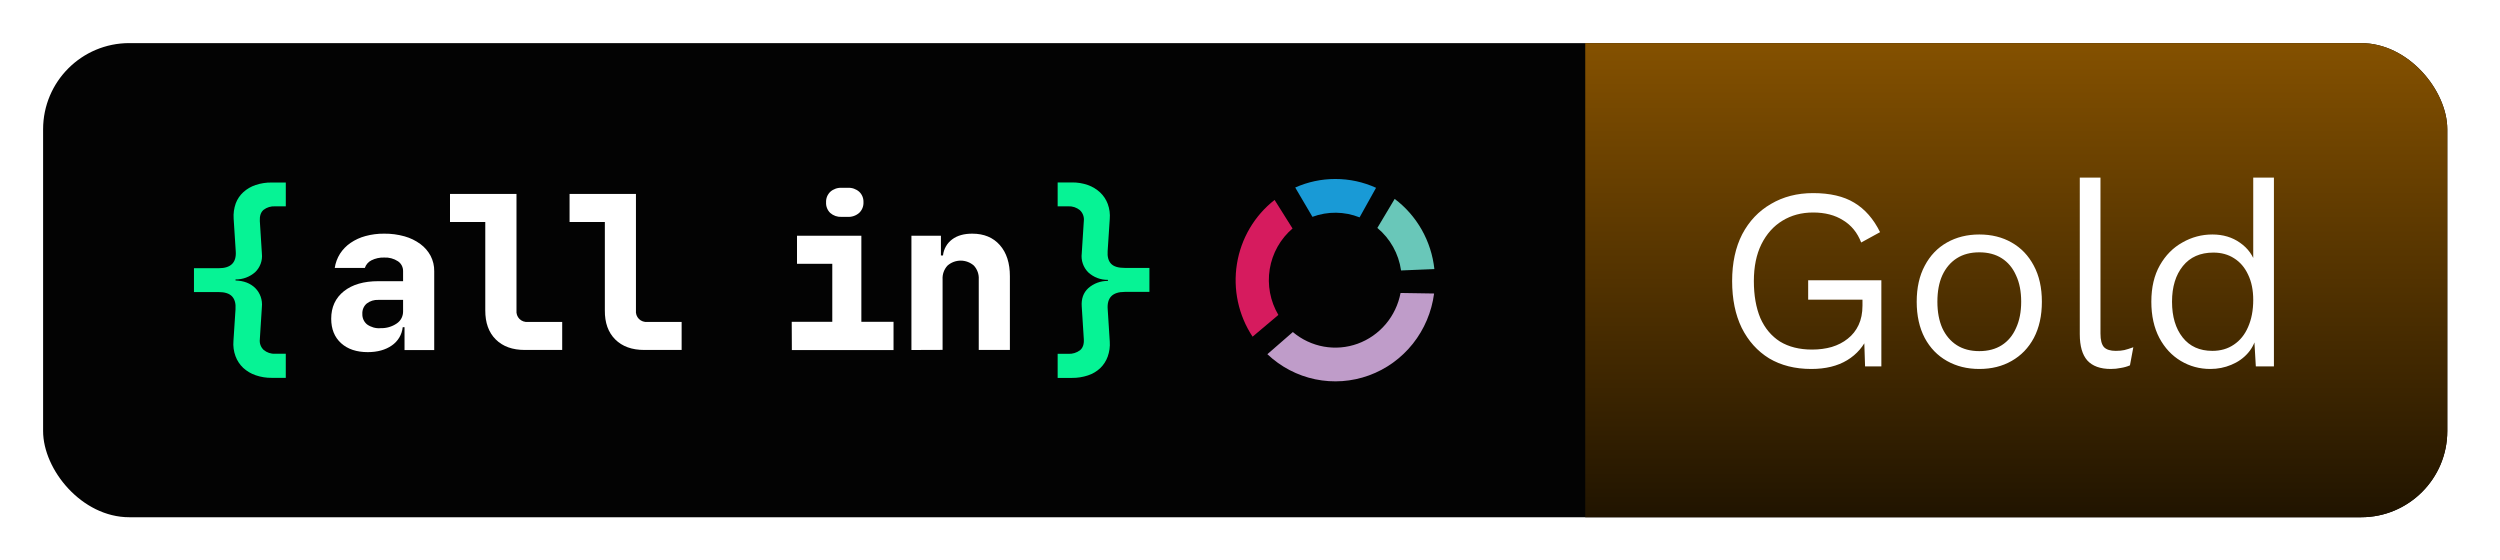<svg width="116" height="26" viewBox="0 0 116 26" fill="none" xmlns="http://www.w3.org/2000/svg">
<g filter="url(#filter0_d_2755_5114)">
<g clip-path="url(#clip0_2755_5114)">
<rect x="2" y="2" width="111.555" height="22" rx="4" fill="#030303"/>
<path d="M15.368 14.791C15.368 14.252 15.564 13.826 15.955 13.514C16.347 13.202 16.881 13.047 17.556 13.047H18.703V12.576C18.704 12.487 18.683 12.399 18.642 12.32C18.601 12.241 18.541 12.174 18.467 12.124C18.277 11.999 18.052 11.938 17.826 11.95C17.62 11.943 17.416 11.988 17.232 12.08C17.161 12.116 17.097 12.165 17.045 12.226C16.993 12.286 16.954 12.356 16.929 12.432H15.532C15.567 12.197 15.65 11.973 15.777 11.772C15.905 11.574 16.07 11.404 16.265 11.271C16.476 11.127 16.711 11.019 16.958 10.953C17.24 10.876 17.532 10.839 17.825 10.842C18.145 10.838 18.465 10.88 18.774 10.967C19.038 11.041 19.287 11.162 19.508 11.325C19.704 11.469 19.865 11.655 19.98 11.87C20.094 12.089 20.152 12.334 20.148 12.582V16.242H18.77V15.182H18.686C18.668 15.352 18.614 15.516 18.526 15.663C18.439 15.809 18.32 15.935 18.179 16.031C17.887 16.235 17.516 16.338 17.066 16.339C16.546 16.339 16.133 16.201 15.827 15.924C15.522 15.647 15.369 15.27 15.368 14.791ZM17.652 15.226C17.921 15.237 18.187 15.161 18.409 15.009C18.5 14.948 18.575 14.865 18.626 14.769C18.677 14.672 18.703 14.564 18.703 14.454V13.915H17.556C17.361 13.905 17.17 13.965 17.016 14.084C16.947 14.143 16.893 14.217 16.858 14.3C16.823 14.384 16.808 14.475 16.813 14.565C16.809 14.658 16.827 14.75 16.864 14.834C16.902 14.919 16.959 14.993 17.03 15.052C17.211 15.181 17.431 15.244 17.652 15.229V15.226Z" fill="white"/>
<path d="M23.965 9V14.406C23.958 14.478 23.966 14.55 23.99 14.618C24.014 14.686 24.052 14.747 24.103 14.798C24.154 14.849 24.216 14.888 24.283 14.912C24.351 14.936 24.424 14.945 24.495 14.937H26.086V16.238H24.352C23.78 16.238 23.331 16.076 23.004 15.751C22.677 15.426 22.515 14.976 22.517 14.402V10.301H20.88V9H23.965Z" fill="white"/>
<path d="M29.508 9V14.406C29.5 14.478 29.508 14.55 29.532 14.618C29.556 14.686 29.595 14.748 29.646 14.799C29.697 14.85 29.759 14.889 29.826 14.912C29.894 14.936 29.967 14.945 30.038 14.937H31.628V16.238H29.895C29.323 16.238 28.873 16.076 28.547 15.751C28.22 15.426 28.059 14.976 28.065 14.402V10.301H26.428V9H29.508Z" fill="white"/>
<path d="M36.736 14.931H38.618V12.241H36.981V10.939H39.967V14.931H41.46V16.242H36.742L36.736 14.931ZM38.33 9.388C38.326 9.297 38.341 9.206 38.375 9.121C38.41 9.036 38.462 8.96 38.528 8.897C38.672 8.77 38.861 8.704 39.053 8.714H39.342C39.534 8.704 39.723 8.77 39.867 8.897C39.934 8.96 39.986 9.036 40.02 9.121C40.054 9.206 40.069 9.297 40.065 9.388C40.069 9.48 40.053 9.571 40.018 9.656C39.983 9.741 39.931 9.817 39.864 9.88C39.716 10.008 39.524 10.074 39.328 10.063H39.049C38.856 10.073 38.667 10.008 38.522 9.88C38.457 9.817 38.406 9.74 38.373 9.655C38.339 9.57 38.325 9.479 38.33 9.388V9.388Z" fill="white"/>
<path d="M42.29 16.24V10.938H43.659V11.854H43.755C43.77 11.707 43.816 11.565 43.889 11.436C43.962 11.307 44.061 11.195 44.18 11.107C44.417 10.929 44.729 10.841 45.115 10.842C45.654 10.842 46.08 11.018 46.392 11.371C46.704 11.725 46.859 12.206 46.859 12.816V16.238H45.414V12.96C45.421 12.845 45.405 12.729 45.366 12.619C45.327 12.51 45.266 12.409 45.188 12.324C45.019 12.175 44.801 12.093 44.576 12.093C44.351 12.093 44.133 12.175 43.964 12.324C43.885 12.409 43.824 12.51 43.785 12.619C43.746 12.728 43.729 12.844 43.736 12.96V16.235L42.29 16.24Z" fill="white"/>
<path d="M10.148 12.445C10.713 12.445 10.976 12.182 10.938 11.656L10.841 10.142C10.825 9.903 10.858 9.663 10.938 9.438C11.012 9.239 11.133 9.06 11.29 8.917C11.454 8.768 11.648 8.655 11.858 8.585C12.099 8.504 12.352 8.465 12.605 8.469H13.261V9.574H12.769C12.576 9.561 12.384 9.619 12.23 9.737C12.101 9.846 12.043 10.02 12.056 10.257L12.152 11.771C12.169 11.929 12.15 12.088 12.095 12.237C12.041 12.385 11.953 12.52 11.839 12.629C11.587 12.85 11.263 12.97 10.928 12.966V13.014C11.313 13.027 11.618 13.144 11.844 13.366C11.957 13.479 12.043 13.617 12.096 13.767C12.149 13.918 12.168 14.079 12.152 14.238L12.056 15.743C12.045 15.833 12.055 15.925 12.086 16.01C12.117 16.096 12.168 16.173 12.234 16.236C12.383 16.361 12.574 16.425 12.768 16.414H13.26V17.532H12.605C12.353 17.535 12.102 17.494 11.863 17.412C11.649 17.339 11.452 17.223 11.285 17.07C11.126 16.919 11.004 16.735 10.928 16.529C10.844 16.302 10.811 16.058 10.832 15.817L10.928 14.351C10.947 14.088 10.894 13.889 10.769 13.754C10.644 13.619 10.433 13.551 10.138 13.551H9V12.445H10.148Z" fill="#06F395"/>
<path d="M49.075 17.535V16.417H49.566C49.761 16.428 49.954 16.37 50.111 16.253C50.243 16.144 50.303 15.974 50.289 15.742L50.193 14.229C50.166 13.868 50.267 13.582 50.496 13.371C50.747 13.149 51.072 13.03 51.407 13.034V12.985C51.068 12.991 50.739 12.865 50.491 12.634C50.379 12.52 50.294 12.383 50.242 12.232C50.19 12.081 50.173 11.92 50.193 11.761L50.289 10.257C50.301 10.165 50.29 10.07 50.258 9.982C50.227 9.894 50.174 9.815 50.106 9.752C49.954 9.627 49.762 9.563 49.566 9.573H49.075V8.465H49.74C49.991 8.462 50.24 8.502 50.477 8.585C50.687 8.659 50.88 8.776 51.044 8.927C51.202 9.076 51.324 9.259 51.4 9.463C51.483 9.689 51.514 9.931 51.492 10.171L51.395 11.646C51.376 11.909 51.429 12.107 51.554 12.238C51.679 12.369 51.89 12.431 52.186 12.431H53.333V13.544H52.188C51.622 13.544 51.359 13.811 51.397 14.344L51.493 15.848C51.51 16.085 51.477 16.323 51.397 16.547C51.324 16.749 51.206 16.933 51.051 17.082C50.888 17.235 50.694 17.35 50.481 17.419C50.242 17.498 49.992 17.538 49.74 17.535H49.075Z" fill="#06F395"/>
<path d="M61.959 8.305C61.318 8.304 60.685 8.439 60.098 8.701C60.365 9.153 60.632 9.606 60.897 10.061C61.605 9.798 62.383 9.807 63.085 10.086C63.34 9.628 63.594 9.17 63.849 8.714C63.255 8.443 62.61 8.304 61.959 8.305V8.305Z" fill="#199AD6"/>
<path d="M64.713 9.229C64.445 9.678 64.177 10.127 63.909 10.576C64.506 11.071 64.899 11.775 65.009 12.549L66.555 12.485C66.486 11.843 66.286 11.222 65.969 10.661C65.652 10.101 65.224 9.613 64.713 9.229V9.229Z" fill="#69C7B9"/>
<path d="M59.975 10.604L59.141 9.277C58.208 10.005 57.583 11.066 57.394 12.244C57.204 13.423 57.464 14.631 58.12 15.622L59.316 14.613C58.937 13.974 58.796 13.219 58.916 12.483C59.037 11.748 59.413 11.08 59.975 10.601V10.604Z" fill="#D61B5E"/>
<path d="M64.986 13.594C64.884 14.128 64.647 14.626 64.298 15.039C63.949 15.451 63.5 15.765 62.996 15.948C62.491 16.131 61.949 16.177 61.421 16.082C60.894 15.987 60.4 15.754 59.988 15.407L58.806 16.435C59.427 17.023 60.195 17.425 61.026 17.599C61.858 17.772 62.72 17.71 63.519 17.419C64.318 17.129 65.022 16.62 65.556 15.95C66.089 15.279 66.43 14.473 66.542 13.619L64.986 13.594Z" fill="#BF9CC9"/>
<rect width="40" height="22" transform="translate(73.555 2)" fill="url(#paint0_linear_2755_5114)"/>
<path d="M84.043 17.12C83.291 17.12 82.639 16.956 82.087 16.628C81.543 16.292 81.119 15.82 80.815 15.212C80.519 14.604 80.371 13.88 80.371 13.04C80.371 12.2 80.527 11.476 80.839 10.868C81.159 10.26 81.603 9.792 82.171 9.464C82.739 9.128 83.391 8.96 84.127 8.96C84.911 8.96 85.547 9.108 86.035 9.404C86.531 9.7 86.931 10.156 87.235 10.772L86.359 11.252C86.183 10.796 85.903 10.452 85.519 10.22C85.143 9.98 84.679 9.86 84.127 9.86C83.591 9.86 83.115 9.988 82.699 10.244C82.291 10.492 81.967 10.856 81.727 11.336C81.495 11.808 81.379 12.376 81.379 13.04C81.379 13.704 81.479 14.276 81.679 14.756C81.887 15.228 82.191 15.592 82.591 15.848C82.999 16.096 83.495 16.22 84.079 16.22C84.407 16.22 84.711 16.18 84.991 16.1C85.279 16.012 85.527 15.884 85.735 15.716C85.951 15.548 86.119 15.336 86.239 15.08C86.359 14.824 86.419 14.524 86.419 14.18V13.904H83.899V13.004H87.295V17H86.539L86.491 15.524L86.695 15.56C86.487 16.056 86.159 16.44 85.711 16.712C85.263 16.984 84.707 17.12 84.043 17.12ZM91.839 10.88C92.407 10.88 92.907 11.004 93.339 11.252C93.779 11.5 94.123 11.86 94.371 12.332C94.619 12.796 94.743 13.352 94.743 14C94.743 14.648 94.619 15.208 94.371 15.68C94.123 16.144 93.779 16.5 93.339 16.748C92.907 16.996 92.407 17.12 91.839 17.12C91.279 17.12 90.779 16.996 90.339 16.748C89.899 16.5 89.555 16.144 89.307 15.68C89.059 15.208 88.935 14.648 88.935 14C88.935 13.352 89.059 12.796 89.307 12.332C89.555 11.86 89.899 11.5 90.339 11.252C90.779 11.004 91.279 10.88 91.839 10.88ZM91.839 11.708C91.431 11.708 91.083 11.8 90.795 11.984C90.507 12.168 90.283 12.432 90.123 12.776C89.971 13.112 89.895 13.52 89.895 14C89.895 14.472 89.971 14.88 90.123 15.224C90.283 15.568 90.507 15.832 90.795 16.016C91.083 16.2 91.431 16.292 91.839 16.292C92.247 16.292 92.595 16.2 92.883 16.016C93.171 15.832 93.391 15.568 93.543 15.224C93.703 14.88 93.783 14.472 93.783 14C93.783 13.52 93.703 13.112 93.543 12.776C93.391 12.432 93.171 12.168 92.883 11.984C92.595 11.8 92.247 11.708 91.839 11.708ZM97.462 8.24V15.476C97.462 15.78 97.518 15.992 97.63 16.112C97.742 16.224 97.922 16.28 98.17 16.28C98.33 16.28 98.462 16.268 98.566 16.244C98.67 16.22 98.81 16.176 98.986 16.112L98.83 16.952C98.702 17.008 98.562 17.048 98.41 17.072C98.258 17.104 98.102 17.12 97.942 17.12C97.454 17.12 97.09 16.988 96.85 16.724C96.618 16.46 96.502 16.056 96.502 15.512V8.24H97.462ZM102.558 17.12C102.062 17.12 101.606 16.996 101.19 16.748C100.774 16.5 100.442 16.144 100.194 15.68C99.946 15.208 99.822 14.648 99.822 14C99.822 13.336 99.954 12.772 100.218 12.308C100.482 11.844 100.83 11.492 101.262 11.252C101.694 11.004 102.158 10.88 102.654 10.88C103.15 10.88 103.578 11.008 103.938 11.264C104.306 11.52 104.55 11.86 104.67 12.284L104.55 12.368V8.24H105.51V17H104.67L104.586 15.548L104.718 15.476C104.662 15.828 104.526 16.128 104.31 16.376C104.102 16.616 103.842 16.8 103.53 16.928C103.226 17.056 102.902 17.12 102.558 17.12ZM102.654 16.28C103.038 16.28 103.37 16.184 103.65 15.992C103.938 15.8 104.158 15.528 104.31 15.176C104.47 14.816 104.55 14.396 104.55 13.916C104.55 13.46 104.47 13.068 104.31 12.74C104.158 12.412 103.942 12.16 103.662 11.984C103.39 11.808 103.07 11.72 102.702 11.72C102.094 11.72 101.622 11.928 101.286 12.344C100.95 12.76 100.782 13.312 100.782 14C100.782 14.688 100.946 15.24 101.274 15.656C101.602 16.072 102.062 16.28 102.654 16.28Z" fill="white"/>
</g>
</g>
<defs>
<filter id="filter0_d_2755_5114" x="0" y="0" width="115.555" height="26" filterUnits="userSpaceOnUse" color-interpolation-filters="sRGB">
<feFlood flood-opacity="0" result="BackgroundImageFix"/>
<feColorMatrix in="SourceAlpha" type="matrix" values="0 0 0 0 0 0 0 0 0 0 0 0 0 0 0 0 0 0 127 0" result="hardAlpha"/>
<feMorphology radius="2" operator="dilate" in="SourceAlpha" result="effect1_dropShadow_2755_5114"/>
<feOffset/>
<feComposite in2="hardAlpha" operator="out"/>
<feColorMatrix type="matrix" values="0 0 0 0 0.798 0 0 0 0 0.838 0 0 0 0 0.856 0 0 0 0.15 0"/>
<feBlend mode="normal" in2="BackgroundImageFix" result="effect1_dropShadow_2755_5114"/>
<feBlend mode="normal" in="SourceGraphic" in2="effect1_dropShadow_2755_5114" result="shape"/>
</filter>
<linearGradient id="paint0_linear_2755_5114" x1="20" y1="-5.5" x2="20" y2="24.5" gradientUnits="userSpaceOnUse">
<stop stop-color="#9D6000"/>
<stop offset="1" stop-color="#150D00"/>
</linearGradient>
<clipPath id="clip0_2755_5114">
<rect x="2" y="2" width="111.555" height="22" rx="4" fill="white"/>
</clipPath>
</defs>
</svg>
